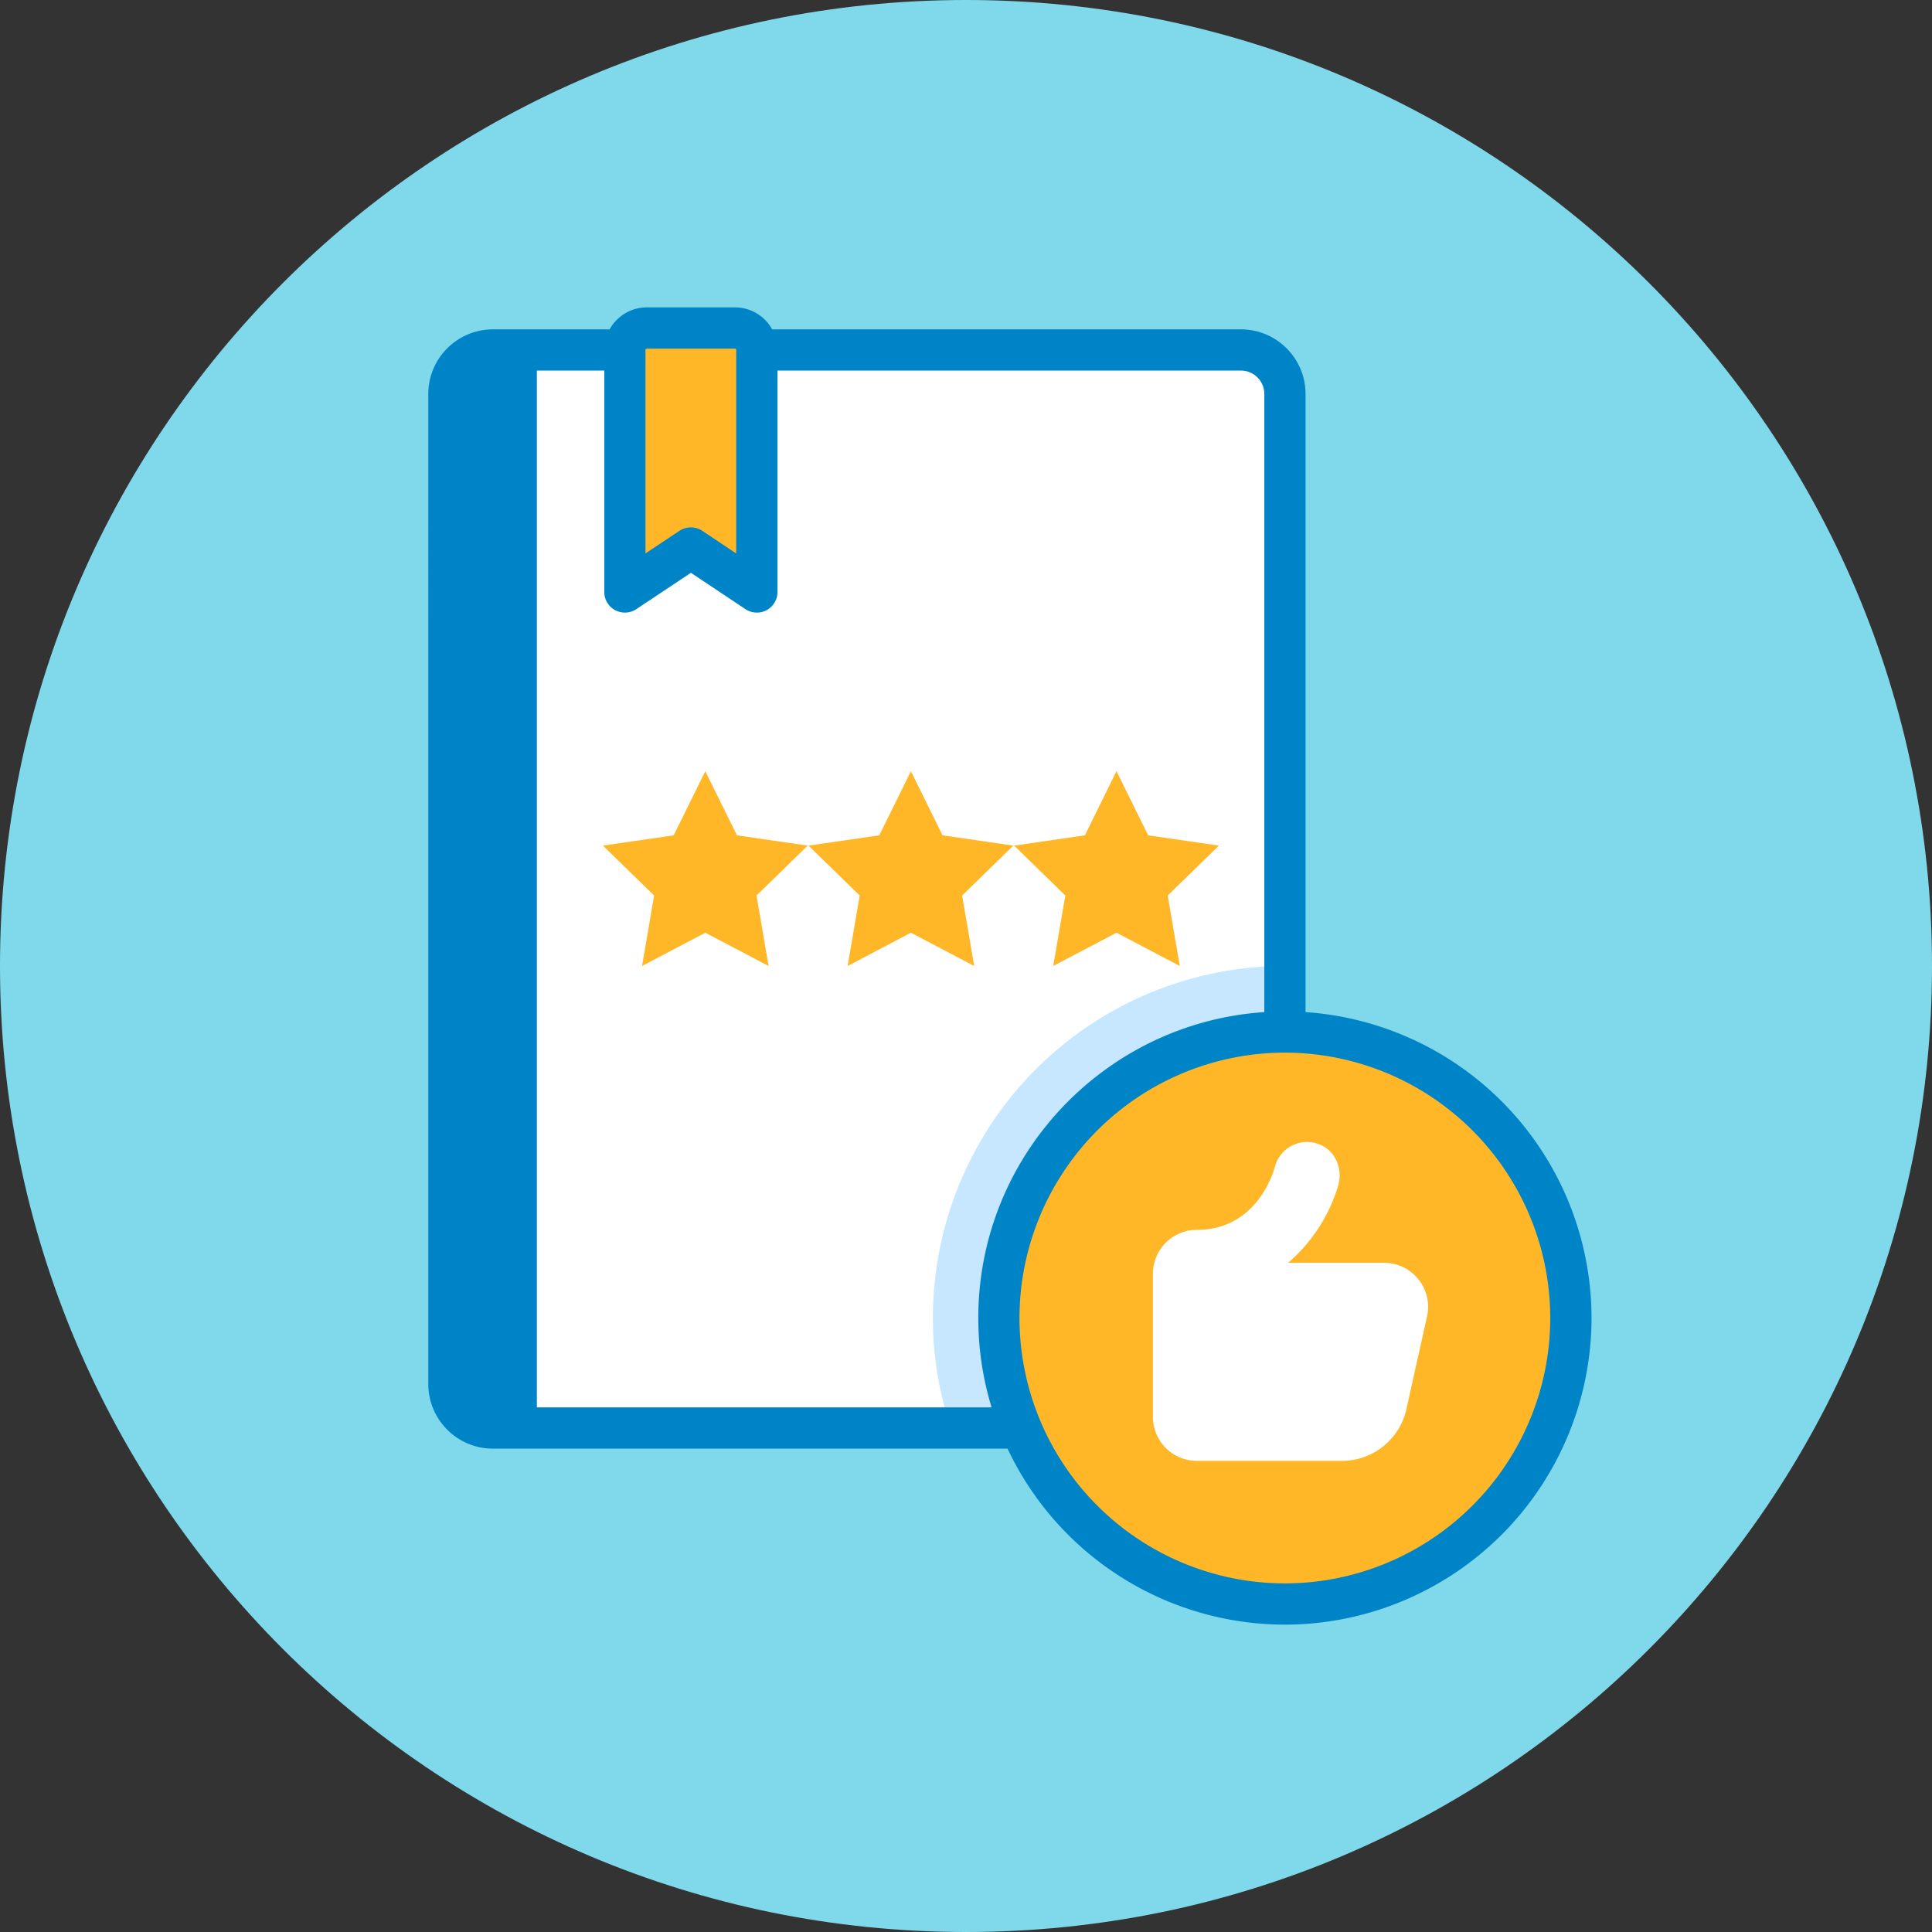 <svg xmlns="http://www.w3.org/2000/svg" width="44" height="44" fill="none" viewBox="0 0 44 44">
  <rect x="0" y="0" width="44" height="44" fill="#333333" stroke="none"/>
  <path fill="#80D9EB" d="M44 22c0 12.15-9.85 22-22 22S0 34.15 0 22 9.85 0 22 0s22 9.85 22 22Z"/>
  <g clip-path="url(#a)">
    <path fill="#fff" d="M28.26 32.522H11.226a1.002 1.002 0 0 1-1.002-1.002V8.973c0-.554.449-1.002 1.002-1.002h17.036c.553 0 1.002.448 1.002 1.002V31.52c0 .553-.449 1.002-1.002 1.002Z"/>
    <path fill="#FFB727" d="m17.238 13.482-1.503-1.002-1.503 1.002V7.971a.5.5 0 0 1 .5-.501h2.005a.5.5 0 0 1 .501.5v5.512Zm3.507 4.082.721 1.46 1.612.234-1.166 1.137.275 1.605-1.442-.758-1.441.758.275-1.605-1.166-1.137 1.612-.234.72-1.46Zm4.683 0 .72 1.46 1.612.234-1.166 1.137.275 1.605-1.441-.758-1.442.758.276-1.605-1.166-1.137 1.611-.234.72-1.46Zm-9.365 0 .72 1.46 1.612.234-1.166 1.137.275 1.605-1.441-.758-1.441.758.275-1.605-1.166-1.137 1.611-.234.721-1.46Z"/>
    <path fill="#0084C8" d="M12.227 32.522h-1.002a1.002 1.002 0 0 1-1.002-1.002V8.973c0-.554.449-1.002 1.002-1.002h1.002v24.55Z"/>
    <path fill="#FFB727" d="M14.733 7.47a.501.501 0 0 0-.501.5v5.512l1.503-1.002V7.47h-1.002Z"/>
    <path fill="#C6E7FF" d="M21.246 30.017c0 .875.146 1.716.405 2.505h6.61c.553 0 1.002-.449 1.002-1.002V22a8.017 8.017 0 0 0-8.017 8.017Z"/>
    <path fill="#FFB727" d="M29.263 36.53a6.514 6.514 0 1 0 0-13.027 6.514 6.514 0 0 0 0 13.027Z"/>
    <path fill="#FFB727" d="M30.892 35.445a6.514 6.514 0 0 1-6.514-6.514c0-1.91.827-3.622 2.136-4.813a6.508 6.508 0 0 0-3.764 5.899 6.514 6.514 0 0 0 6.513 6.513c1.688 0 3.22-.647 4.378-1.7a6.476 6.476 0 0 1-2.75.615Z"/>
    <path fill="#fff" d="M31.521 28.76h-2.186a3.732 3.732 0 0 0 1.145-1.77c.098-.358-.054-.755-.39-.91a.758.758 0 0 0-1.054.489c-.039.147-.422 1.44-1.777 1.44-.554 0-1.002.448-1.002 1.002v3.256c0 .554.448 1.003 1.002 1.003h3.303c.705 0 1.315-.49 1.468-1.178l.47-2.112a1.002 1.002 0 0 0-.979-1.22Z"/>
    <path fill="#0084C8" d="M29.733 23.05V8.973c0-.812-.66-1.472-1.472-1.472H17.586A.971.971 0 0 0 16.737 7h-2.004a.971.971 0 0 0-.85.501h-2.657c-.812 0-1.472.66-1.472 1.472V31.52c0 .811.66 1.472 1.472 1.472h11.72A6.992 6.992 0 0 0 29.263 37a6.991 6.991 0 0 0 6.983-6.983 6.99 6.99 0 0 0-6.513-6.967ZM14.7 7.97c0-.016.014-.03.032-.03h2.004a.03.03 0 0 1 .031.03v4.635l-.773-.516a.47.47 0 0 0-.52 0l-.774.515V7.971Zm7.882 24.082H11.226a.533.533 0 0 1-.533-.532V8.973c0-.294.239-.533.533-.533h2.536v5.042a.47.47 0 0 0 .73.391l1.243-.828 1.242.828a.47.47 0 0 0 .73-.39V8.44h10.554c.294 0 .533.238.533.532V23.05c-3.633.242-6.514 3.274-6.514 6.967 0 .707.106 1.39.303 2.035Zm6.68 4.009a6.05 6.05 0 0 1-6.044-6.044 6.05 6.05 0 0 1 6.044-6.044 6.05 6.05 0 0 1 6.044 6.044 6.05 6.05 0 0 1-6.044 6.044Z"/>
  </g>
  <defs>
    <clipPath id="a">
      <path fill="#fff" d="M0 0h30v30H0z" transform="translate(8 7)"/>
    </clipPath>
  </defs>
</svg>
